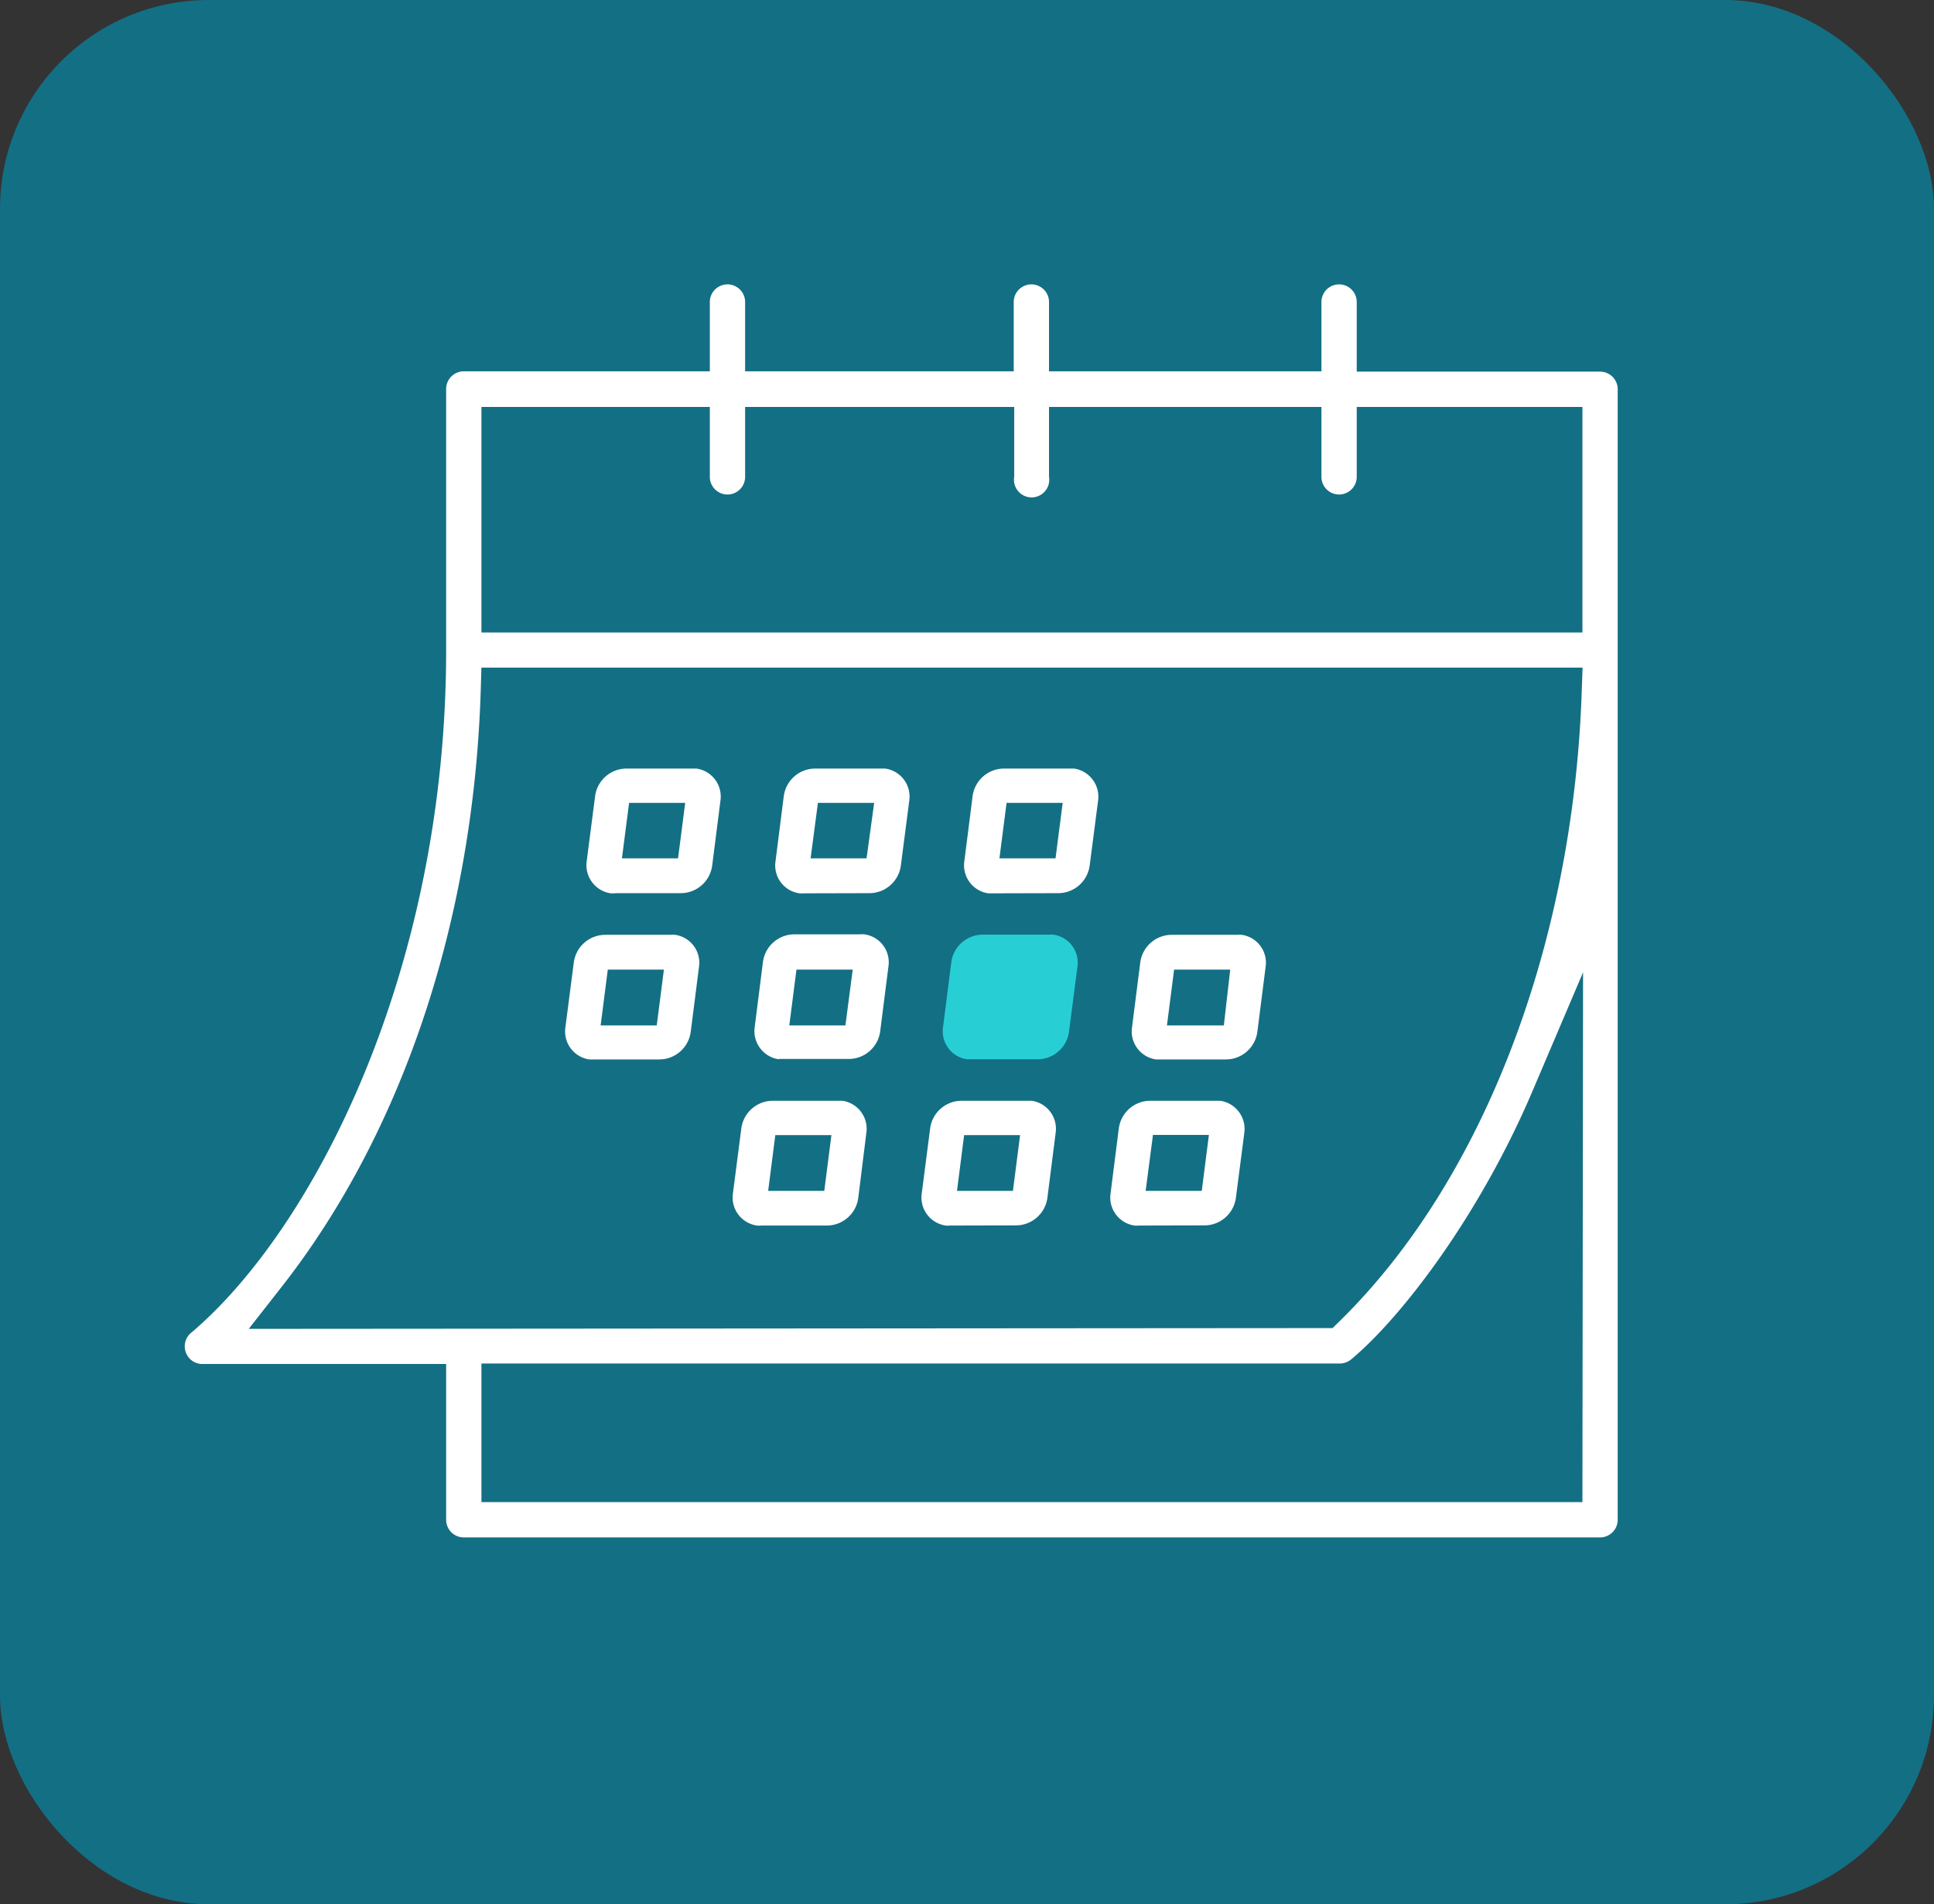 <svg xmlns="http://www.w3.org/2000/svg" viewBox="0 0 121.68 119.8"><rect x="0" y="0" width="121.68" height="119.8" fill="#333333" stroke="none"/><defs><style>.cls-1{fill:#136f84;}.cls-2{fill:#fff;}.cls-3{fill:#27cfd5;}</style></defs><g id="Capa_2" data-name="Capa 2"><g id="Capa_1-2" data-name="Capa 1"><rect class="cls-1" width="121.68" height="119.8" rx="13.14"/><path class="cls-2" d="M29.18,96.72h71.49a1.11,1.11,0,0,0,1.11-1.11V24.49a1.11,1.11,0,0,0-1.11-1.11H85.36V19a1.11,1.11,0,0,0-2.22,0v4.36H66V19a1.11,1.11,0,1,0-2.22,0v4.36H46.88V19a1.11,1.11,0,0,0-2.22,0v4.36H29.18a1.11,1.11,0,0,0-1.11,1.11V40.9c0,20.13-8.3,36.35-16,42.91a1.11,1.11,0,0,0,.69,2H28.07v9.83A1.11,1.11,0,0,0,29.18,96.72ZM99.56,94.5H30.29V85.78h54a1.14,1.14,0,0,0,.72-.26c3.17-2.64,8.11-9.08,11.46-17l3.13-7.35ZM30.29,25.6H44.66V30a1.11,1.11,0,1,0,2.22,0V25.6H63.81V30A1.11,1.11,0,1,0,66,30V25.6H83.14V30a1.11,1.11,0,0,0,2.22,0V25.6h14.2V39.79H30.29Zm-14.64,58,2.06-2.63c7.6-9.69,12.05-23,12.53-37.35L30.29,42H99.57l-.06,1.68c-.57,15.89-6.25,30.62-15.19,39.4l-.48.47Z"/><path class="cls-2" d="M38.7,56.2h-.27a1.79,1.79,0,0,1-1.52-2l.53-4.1a2,2,0,0,1,2-1.75h4.11l.27,0a1.78,1.78,0,0,1,1.51,2l-.52,4.09a2,2,0,0,1-2,1.75H38.7Zm4.41-5.69H39.58L39.13,54h3.53Z"/><path class="cls-2" d="M50.57,56.2a1.22,1.22,0,0,1-.27,0,1.77,1.77,0,0,1-1.51-2l.52-4.1a2,2,0,0,1,2-1.75h4.11l.27,0a1.78,1.78,0,0,1,1.52,2l-.53,4.09a2,2,0,0,1-2,1.75ZM55,50.51H51.46L51,54h3.52Z"/><path class="cls-2" d="M62.45,56.2h-.27a1.78,1.78,0,0,1-1.51-2l.52-4.1a2,2,0,0,1,2-1.75h4.11l.27,0a1.79,1.79,0,0,1,1.52,2l-.53,4.09a2,2,0,0,1-2,1.75Zm4.41-5.69H63.33L62.88,54h3.53Z"/><path class="cls-2" d="M37.36,66.65h-.28a1.78,1.78,0,0,1-1.51-2l.53-4.09a2,2,0,0,1,2-1.75H42.2a1.23,1.23,0,0,1,.27,0,1.77,1.77,0,0,1,1.51,2l-.52,4.09a2,2,0,0,1-2,1.75ZM41.77,61H38.24l-.45,3.51h3.53Z"/><path class="cls-2" d="M49,66.64a1.79,1.79,0,0,1-1.52-2L48,60.53a2,2,0,0,1,2-1.75h4.12a1.14,1.14,0,0,1,.26,0,1.77,1.77,0,0,1,1.52,2l-.52,4.09a2,2,0,0,1-2,1.75H49ZM53.65,61H50.11l-.45,3.51h3.53Z"/><path class="cls-3" d="M60.84,66.64a1.78,1.78,0,0,1-1.51-2l.52-4.09a2,2,0,0,1,2-1.75H66a1.27,1.27,0,0,1,.28,0,1.78,1.78,0,0,1,1.51,2l-.53,4.09a2,2,0,0,1-2,1.75H60.84Z"/><path class="cls-2" d="M73,66.65h-.27a1.78,1.78,0,0,1-1.51-2l.52-4.09a2,2,0,0,1,2-1.75h4.11a1.23,1.23,0,0,1,.27,0,1.77,1.77,0,0,1,1.51,2l-.52,4.09a2,2,0,0,1-2,1.75ZM77.4,61H73.87l-.45,3.51H77Z"/><path class="cls-2" d="M47.9,77.1a1.23,1.23,0,0,1-.27,0,1.78,1.78,0,0,1-1.52-2L46.64,71a2,2,0,0,1,2-1.75H53a1.78,1.78,0,0,1,1.51,2L54,75.35a2,2,0,0,1-2,1.75Zm4.41-5.69H48.78l-.45,3.51h3.53Z"/><path class="cls-2" d="M59.77,77.1a1.23,1.23,0,0,1-.27,0,1.78,1.78,0,0,1-1.51-2L58.52,71a2,2,0,0,1,2-1.75h4.39a1.78,1.78,0,0,1,1.51,2l-.52,4.09a2,2,0,0,1-2,1.75Zm4.41-5.69H60.66l-.45,3.51h3.52Z"/><path class="cls-2" d="M71.65,77.1a1.23,1.23,0,0,1-.27,0,1.78,1.78,0,0,1-1.51-2L70.39,71a2,2,0,0,1,2-1.75h4.38a1.79,1.79,0,0,1,1.52,2l-.53,4.09a2,2,0,0,1-2,1.75Zm4.41-5.7H72.54l-.46,3.52h3.53Z"/></g></g></svg>